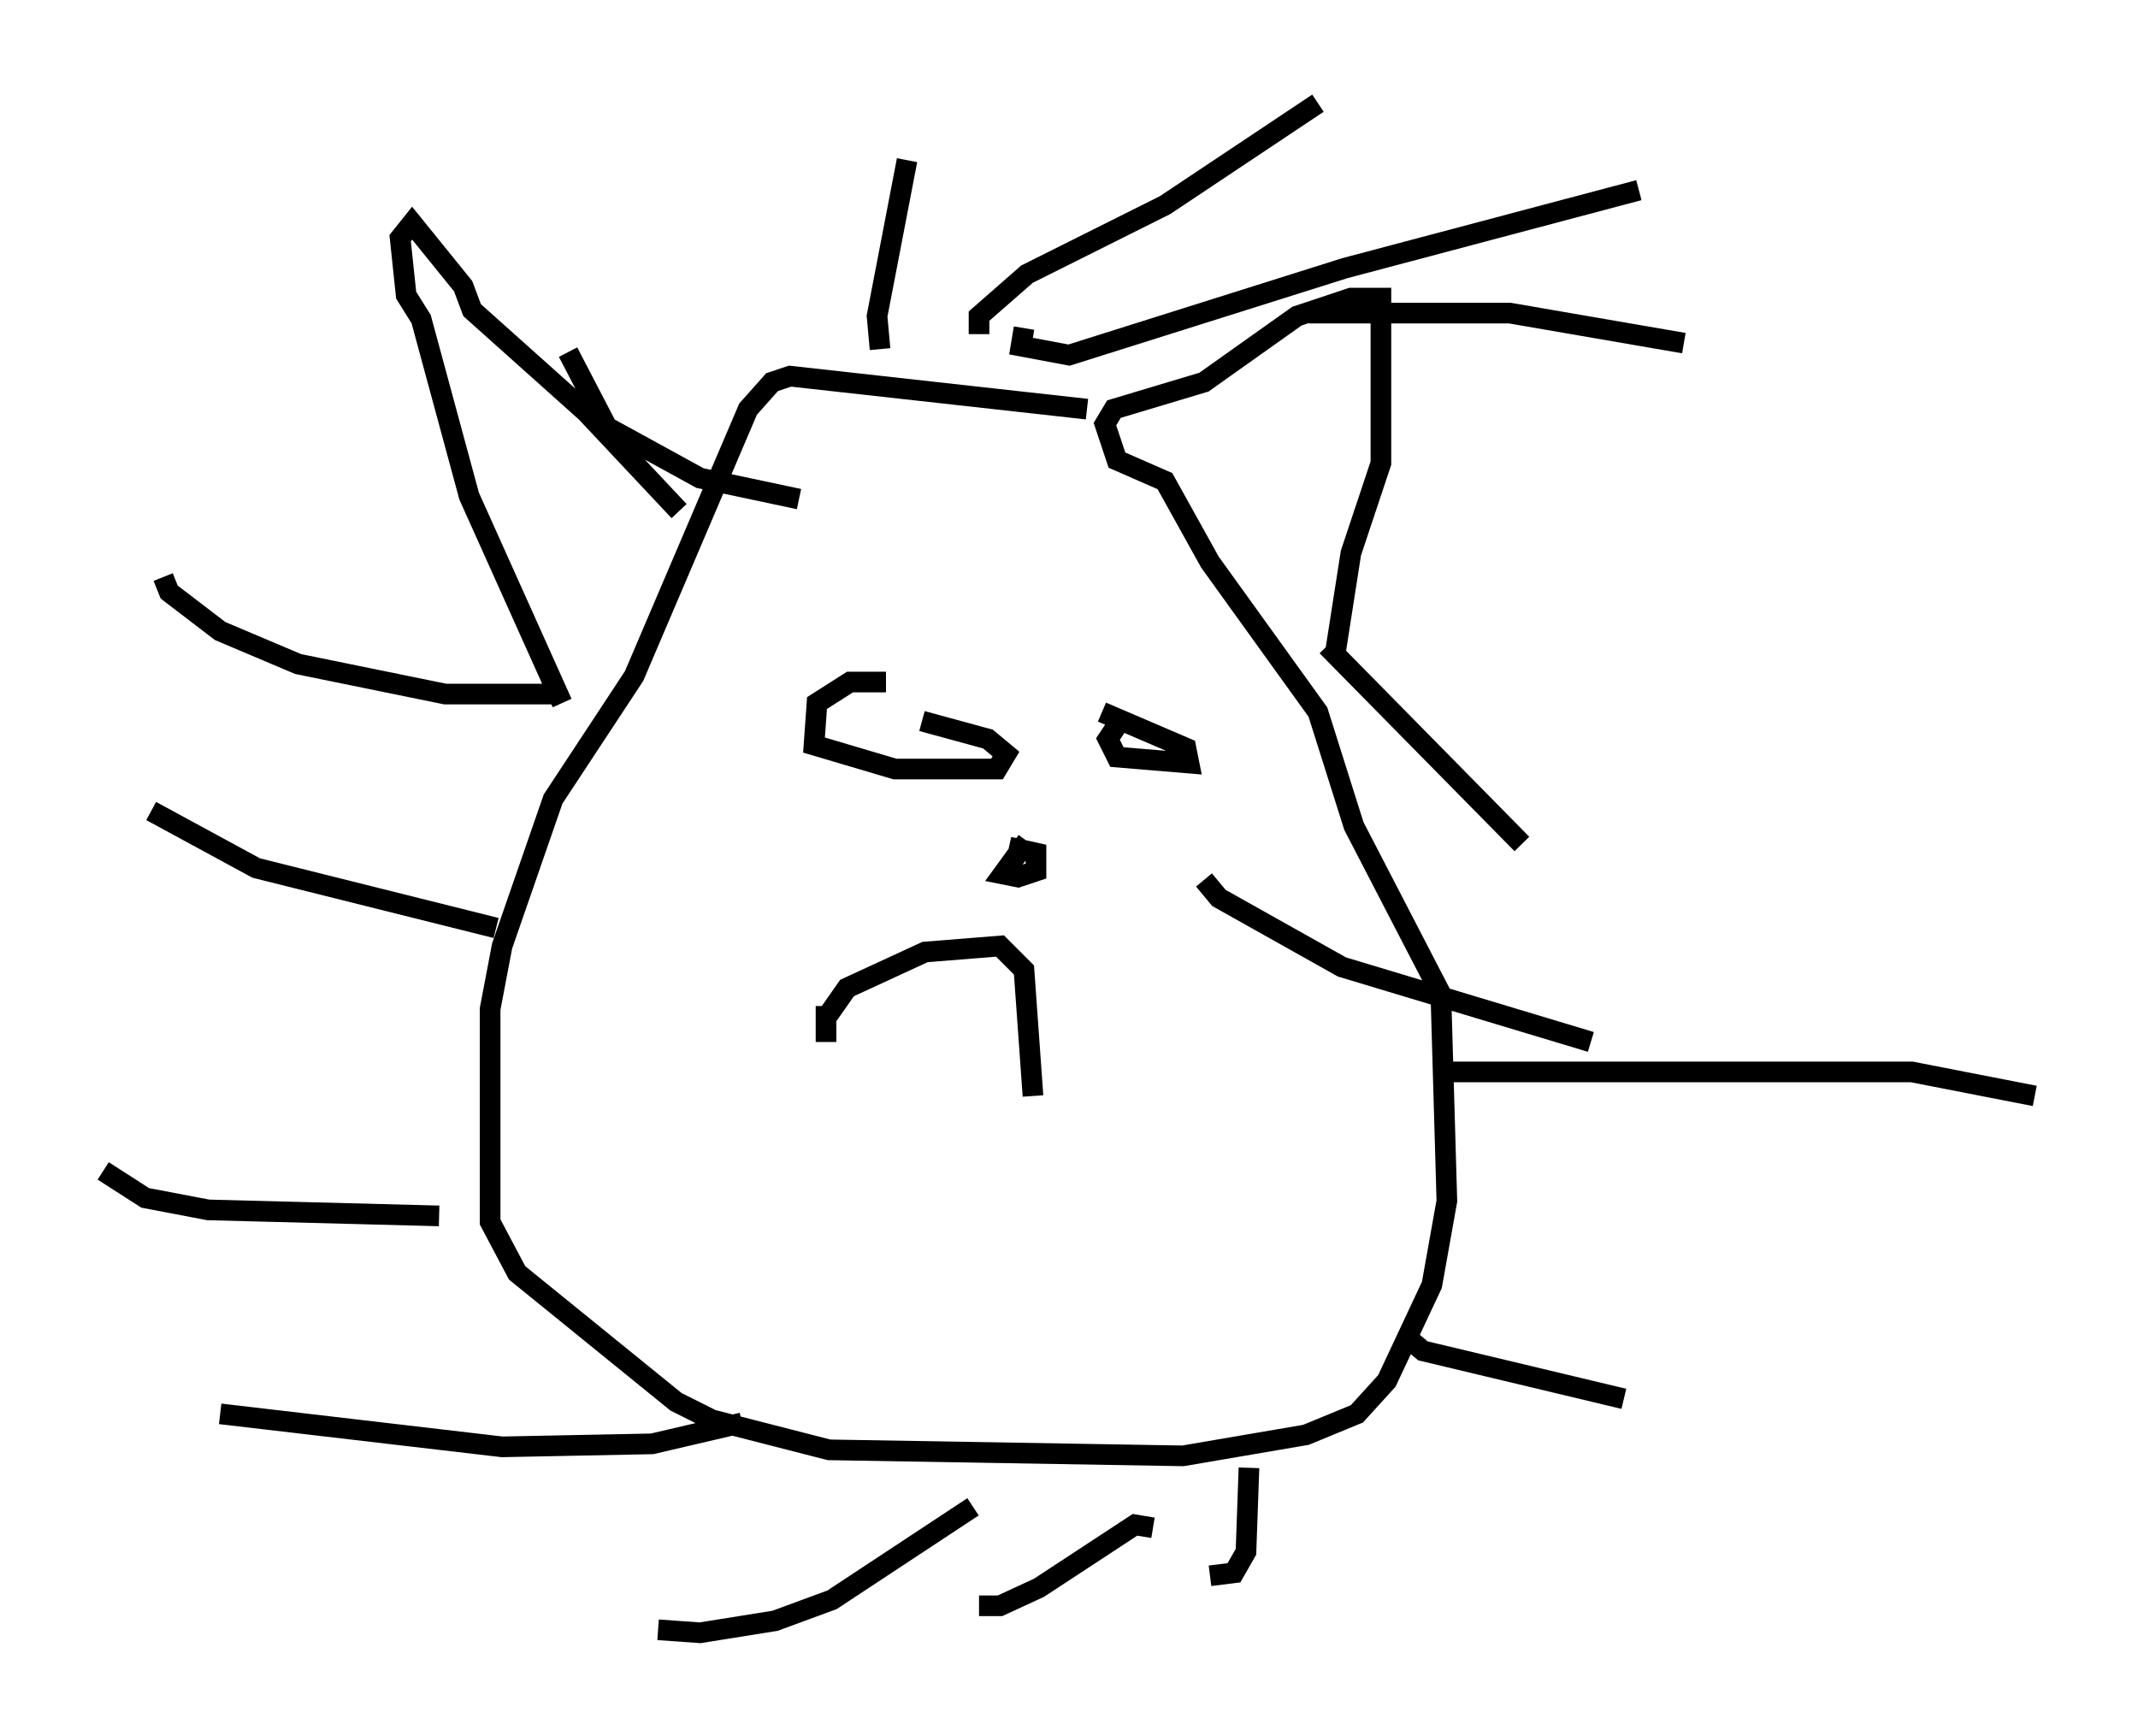 <?xml version="1.0" encoding="utf-8" ?>
<svg baseProfile="full" height="84.078" version="1.1" width="103.542" xmlns="http://www.w3.org/2000/svg" xmlns:ev="http://www.w3.org/2001/xml-events" xmlns:xlink="http://www.w3.org/1999/xlink"><defs /><rect fill="white" height="84.078" width="103.542" x="0" y="0" /><path d="M54.385, 19.67 m-1.743, 0.145 l-14.38, -1.598 -0.872, 0.291 l-1.162, 1.307 -5.52, 12.927 l-3.922, 5.955 -2.469, 7.117 l-0.581, 3.05 0.0, 10.313 l1.307, 2.469 7.698, 6.246 l1.743, 0.872 5.665, 1.453 l17.14, 0.291 5.955, -1.017 l2.469, -1.017 1.453, -1.598 l2.179, -4.648 0.726, -4.067 l-0.291, -10.022 -4.212, -8.134 l-1.743, -5.52 -5.229, -7.263 l-2.179, -3.922 -2.324, -1.017 l-0.581, -1.743 0.436, -0.726 l4.358, -1.307 4.503, -3.196 l2.615, -0.872 1.453, 0.0 l0.0, 7.989 -1.453, 4.358 l-0.726, 4.648 m-31.81, -6.682 l-4.503, -4.793 -5.52, -4.939 l-0.436, -1.162 -2.469, -3.05 l-0.581, 0.726 0.291, 2.76 l0.726, 1.162 2.324, 8.57 l4.503, 10.022 m15.397, -17.14 l-0.145, -1.598 1.453, -7.553 m3.486, 8.425 l0.0, -0.872 2.324, -2.034 l6.682, -3.341 7.408, -4.939 m-14.235, 10.894 l-0.145, 0.872 2.324, 0.436 l13.363, -4.212 14.235, -3.777 m-15.978, 5.955 l9.732, 0.0 8.425, 1.453 m-17.285, 14.67 l9.441, 9.587 m-15.397, 1.743 l0.726, 0.872 5.955, 3.341 l12.056, 3.631 m-6.972, 1.453 l22.514, 0.0 5.955, 1.162 m-30.503, 11.62 l0.872, 0.726 9.732, 2.324 m-18.156, 3.341 l-0.145, 4.067 -0.581, 1.017 l-1.162, 0.145 m-2.76, -2.324 l-0.872, -0.145 -4.648, 3.05 l-1.888, 0.872 -1.017, 0.0 m-0.291, -4.793 l-6.827, 4.503 -2.76, 1.017 l-3.631, 0.581 -2.034, -0.145 m4.067, -10.022 l-4.358, 1.017 -7.263, 0.145 l-13.654, -1.598 m10.603, -9.587 l-11.184, -0.291 -3.05, -0.581 l-2.034, -1.307 m19.028, -11.765 l-11.62, -2.905 -5.084, -2.76 m19.754, -5.665 l-5.52, 0.0 -7.117, -1.453 l-3.777, -1.598 -2.469, -1.888 l-0.291, -0.726 m30.793, -3.777 l-4.793, -1.017 -4.503, -2.469 l-1.888, -3.631 m15.397, 15.978 l-1.743, 0.0 -1.598, 1.017 l-0.145, 2.034 3.922, 1.162 l4.939, 0.0 0.436, -0.726 l-0.872, -0.726 -3.196, -0.872 m9.587, 0.0 l-0.581, 0.872 0.436, 0.872 l3.486, 0.291 -0.145, -0.726 l-4.067, -1.743 m-13.363, 14.235 l0.0, 1.743 0.0, -1.162 l1.017, -1.453 3.777, -1.743 l3.631, -0.291 1.162, 1.162 l0.436, 6.101 m-0.291, -12.346 l-1.162, 1.598 0.726, 0.145 l0.872, -0.291 0.0, -0.872 l-1.307, -0.291 " fill="none" stroke="black" stroke-width="1" /></svg>